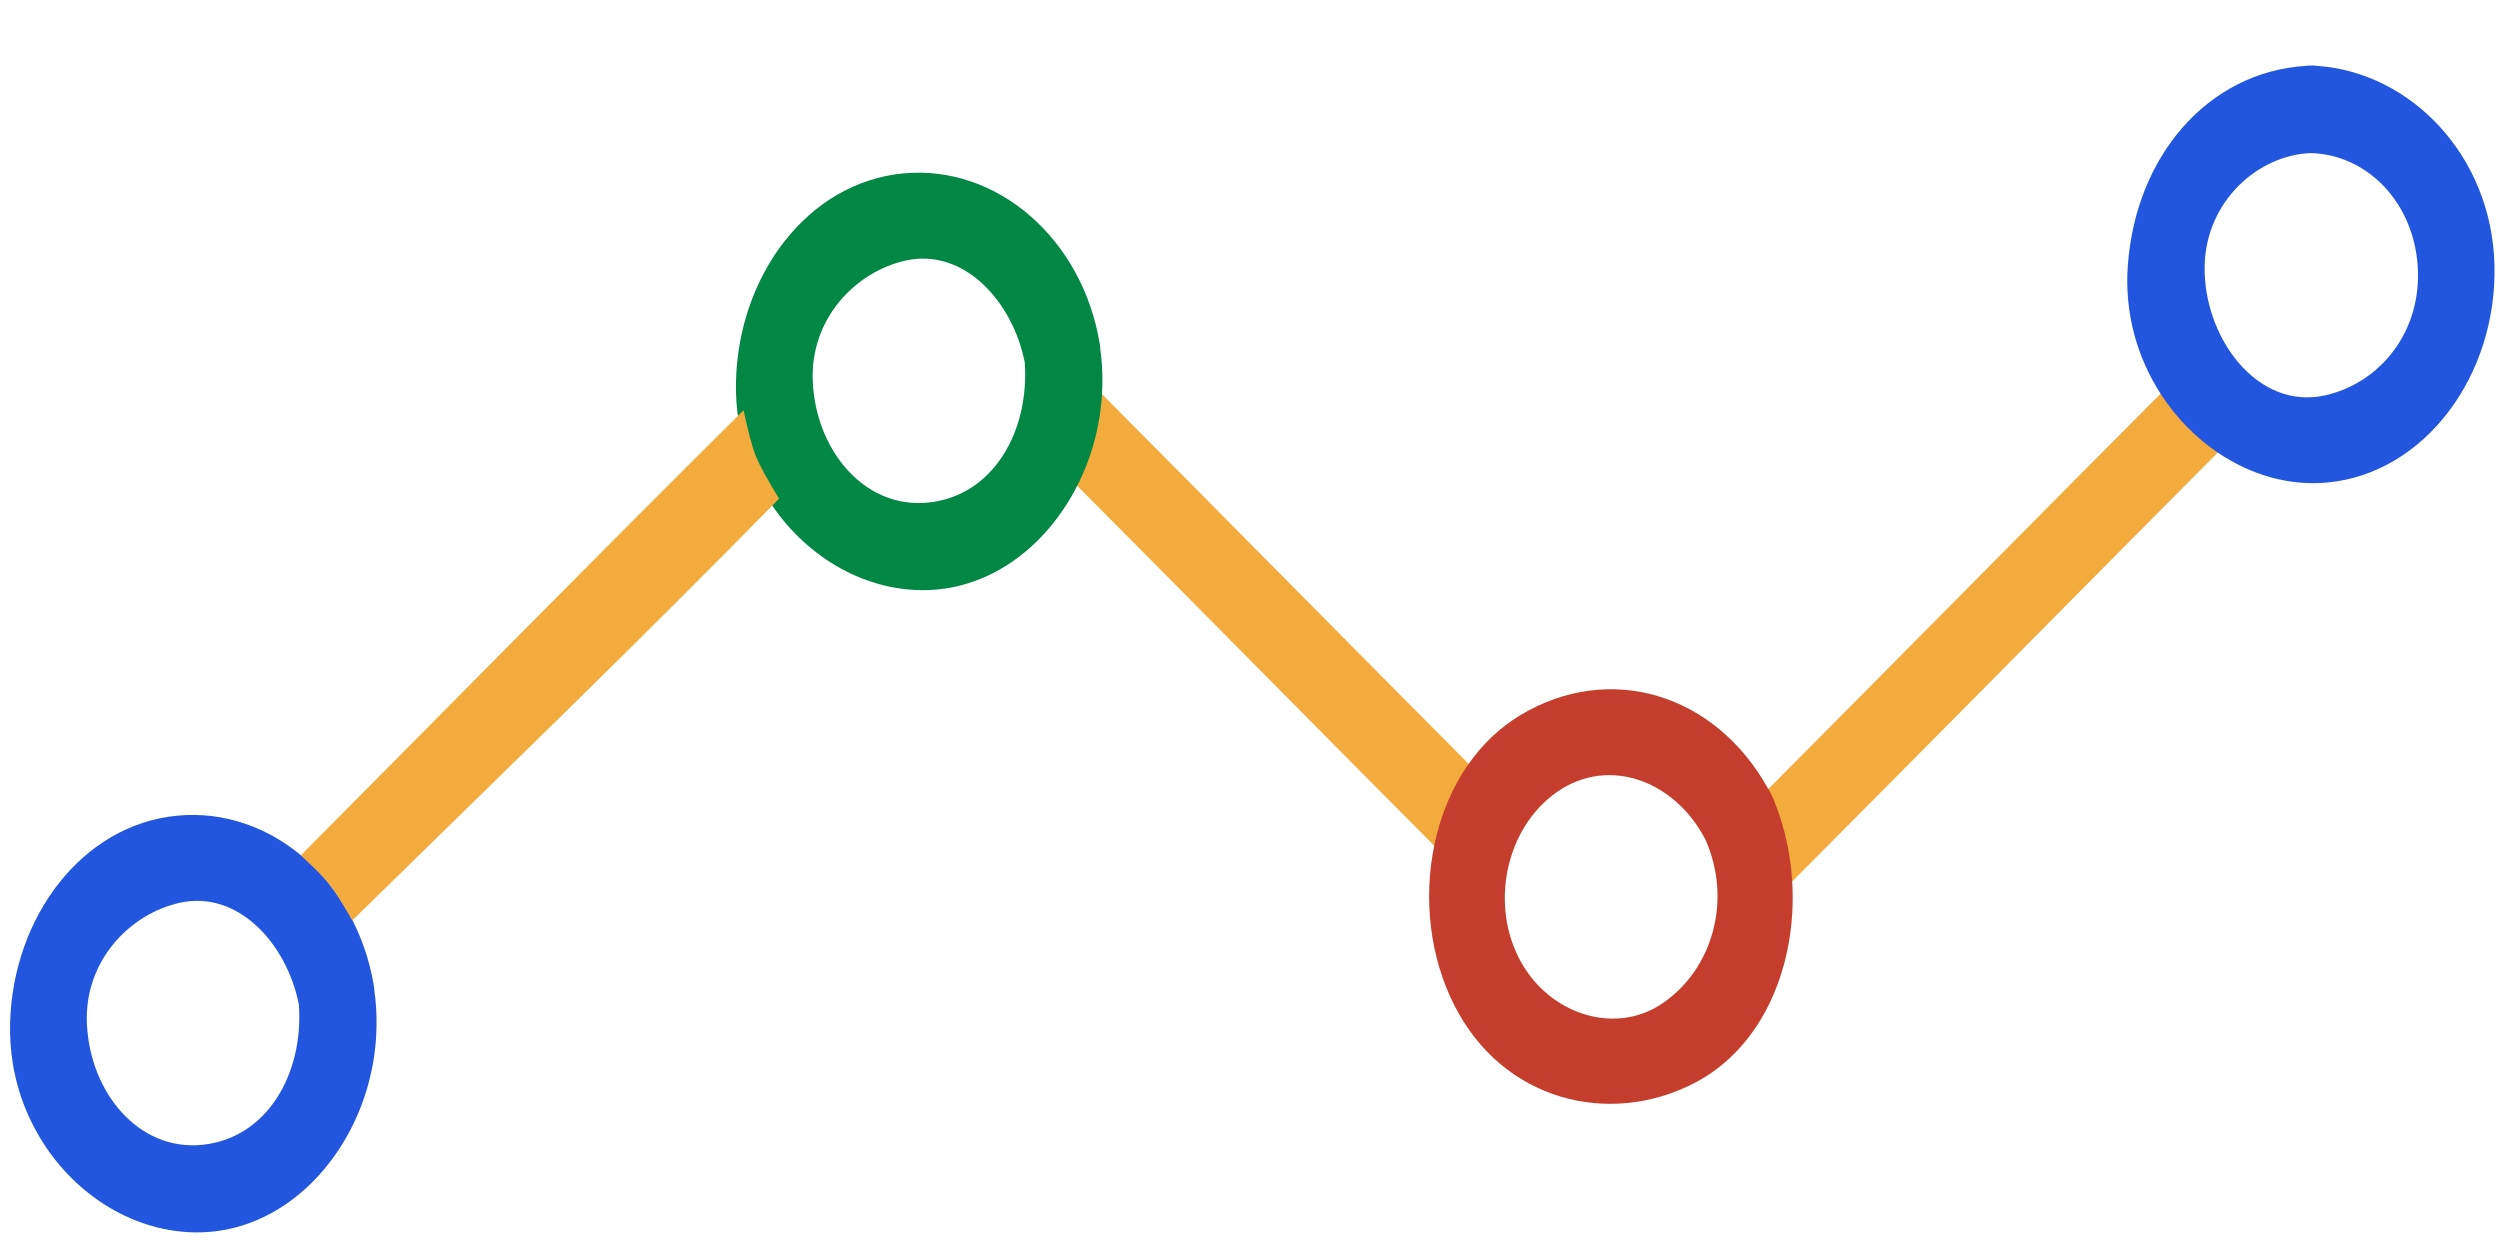 <svg width="38" height="19" viewBox="0 0 38 19" fill="none" xmlns="http://www.w3.org/2000/svg">
<path d="M32.938 5.887C30.946 7.885 28.772 10.092 26.781 12.091C26.782 12.093 26.783 12.095 26.784 12.097C26.805 12.129 26.824 12.163 26.841 12.202C26.86 12.24 26.875 12.278 26.888 12.316C27.035 12.688 27.122 13.088 27.147 13.493C29.307 11.325 31.65 8.948 33.809 6.78C33.469 6.552 33.169 6.247 32.938 5.887Z" fill="#F2AB3C"/>
<path d="M16.657 5.898C16.626 6.392 16.492 6.867 16.277 7.287C18.087 9.103 20.08 11.129 21.89 12.945C21.984 12.493 22.16 12.067 22.417 11.705C20.558 9.839 18.516 7.764 16.657 5.898Z" fill="#F2AB3C"/>
<path d="M16.737 5.402C16.734 5.376 16.73 5.352 16.726 5.328C16.724 5.294 16.722 5.26 16.716 5.225C16.452 3.626 15.152 2.5 13.728 2.636C12.28 2.774 11.226 4.179 11.187 5.797C11.181 6.007 11.197 6.212 11.229 6.41C11.307 6.879 11.484 7.307 11.732 7.675C12.281 8.489 13.178 9.001 14.11 8.969C15.082 8.936 15.911 8.29 16.371 7.389C16.586 6.97 16.719 6.495 16.75 6.001C16.762 5.803 16.759 5.603 16.737 5.402ZM14.11 7.639C13.144 7.738 12.401 6.851 12.354 5.797C12.312 4.848 13 4.133 13.762 3.961C14.655 3.761 15.395 4.589 15.576 5.507C15.651 6.561 15.093 7.539 14.11 7.639Z" fill="#028744"/>
<path d="M5.704 15.163C5.701 15.138 5.697 15.114 5.693 15.09C5.691 15.056 5.689 15.022 5.683 14.986C5.419 13.388 4.119 12.262 2.695 12.398C1.247 12.536 0.193 13.94 0.153 15.559C0.148 15.769 0.164 15.974 0.196 16.172C0.273 16.641 0.451 17.069 0.699 17.437C1.248 18.251 2.145 18.763 3.077 18.731C4.048 18.698 4.877 18.051 5.338 17.151C5.553 16.732 5.686 16.257 5.717 15.763C5.729 15.565 5.726 15.364 5.704 15.163ZM3.077 17.401C2.111 17.5 1.368 16.613 1.321 15.559C1.279 14.61 1.967 13.894 2.729 13.723C3.622 13.523 4.362 14.351 4.543 15.269C4.618 16.322 4.06 17.3 3.077 17.401Z" fill="#2356DF"/>
<path d="M26.935 12.098C26.918 12.059 26.898 12.025 26.878 11.993C26.877 11.991 26.877 11.989 26.875 11.988C26.065 10.53 24.456 10.061 23.108 10.871C22.797 11.059 22.538 11.309 22.33 11.602C22.073 11.964 21.896 12.39 21.803 12.841C21.634 13.649 21.73 14.535 22.102 15.273C22.839 16.736 24.459 17.13 25.748 16.466C26.82 15.914 27.32 14.635 27.241 13.39C27.216 12.985 27.13 12.584 26.982 12.212C26.97 12.175 26.954 12.136 26.935 12.098ZM25.265 15.254C24.572 15.722 23.635 15.438 23.174 14.714C22.64 13.874 22.842 12.69 23.581 12.102C24.389 11.456 25.454 11.844 25.926 12.769C26.331 13.691 26.029 14.738 25.265 15.254Z" fill="#C53E2D"/>
<path d="M37.916 4.031C37.876 2.361 36.639 1.101 35.227 1.002C35.196 0.998 35.164 0.995 35.13 0.996C35.096 0.995 35.065 0.998 35.034 1.002C33.567 1.1 32.466 2.362 32.343 4.031C32.289 4.761 32.488 5.44 32.845 5.991C33.077 6.35 33.377 6.655 33.717 6.884C34.212 7.217 34.792 7.39 35.379 7.334C36.863 7.192 37.957 5.701 37.916 4.031ZM35.344 6.009C34.305 6.243 33.484 5.117 33.511 4.031C33.535 3.058 34.324 2.352 35.13 2.327C35.972 2.353 36.677 3.059 36.748 4.031C36.822 5.038 36.176 5.822 35.344 6.009Z" fill="#2356DF"/>
<path d="M11.841 7.58C11.46 6.937 11.461 6.936 11.302 6.236C9.177 8.34 6.671 10.893 4.573 13C5.015 13.419 5.019 13.417 5.355 13.99C7.614 11.776 9.717 9.75 11.841 7.58Z" fill="#F2AB3C"/>
</svg>
